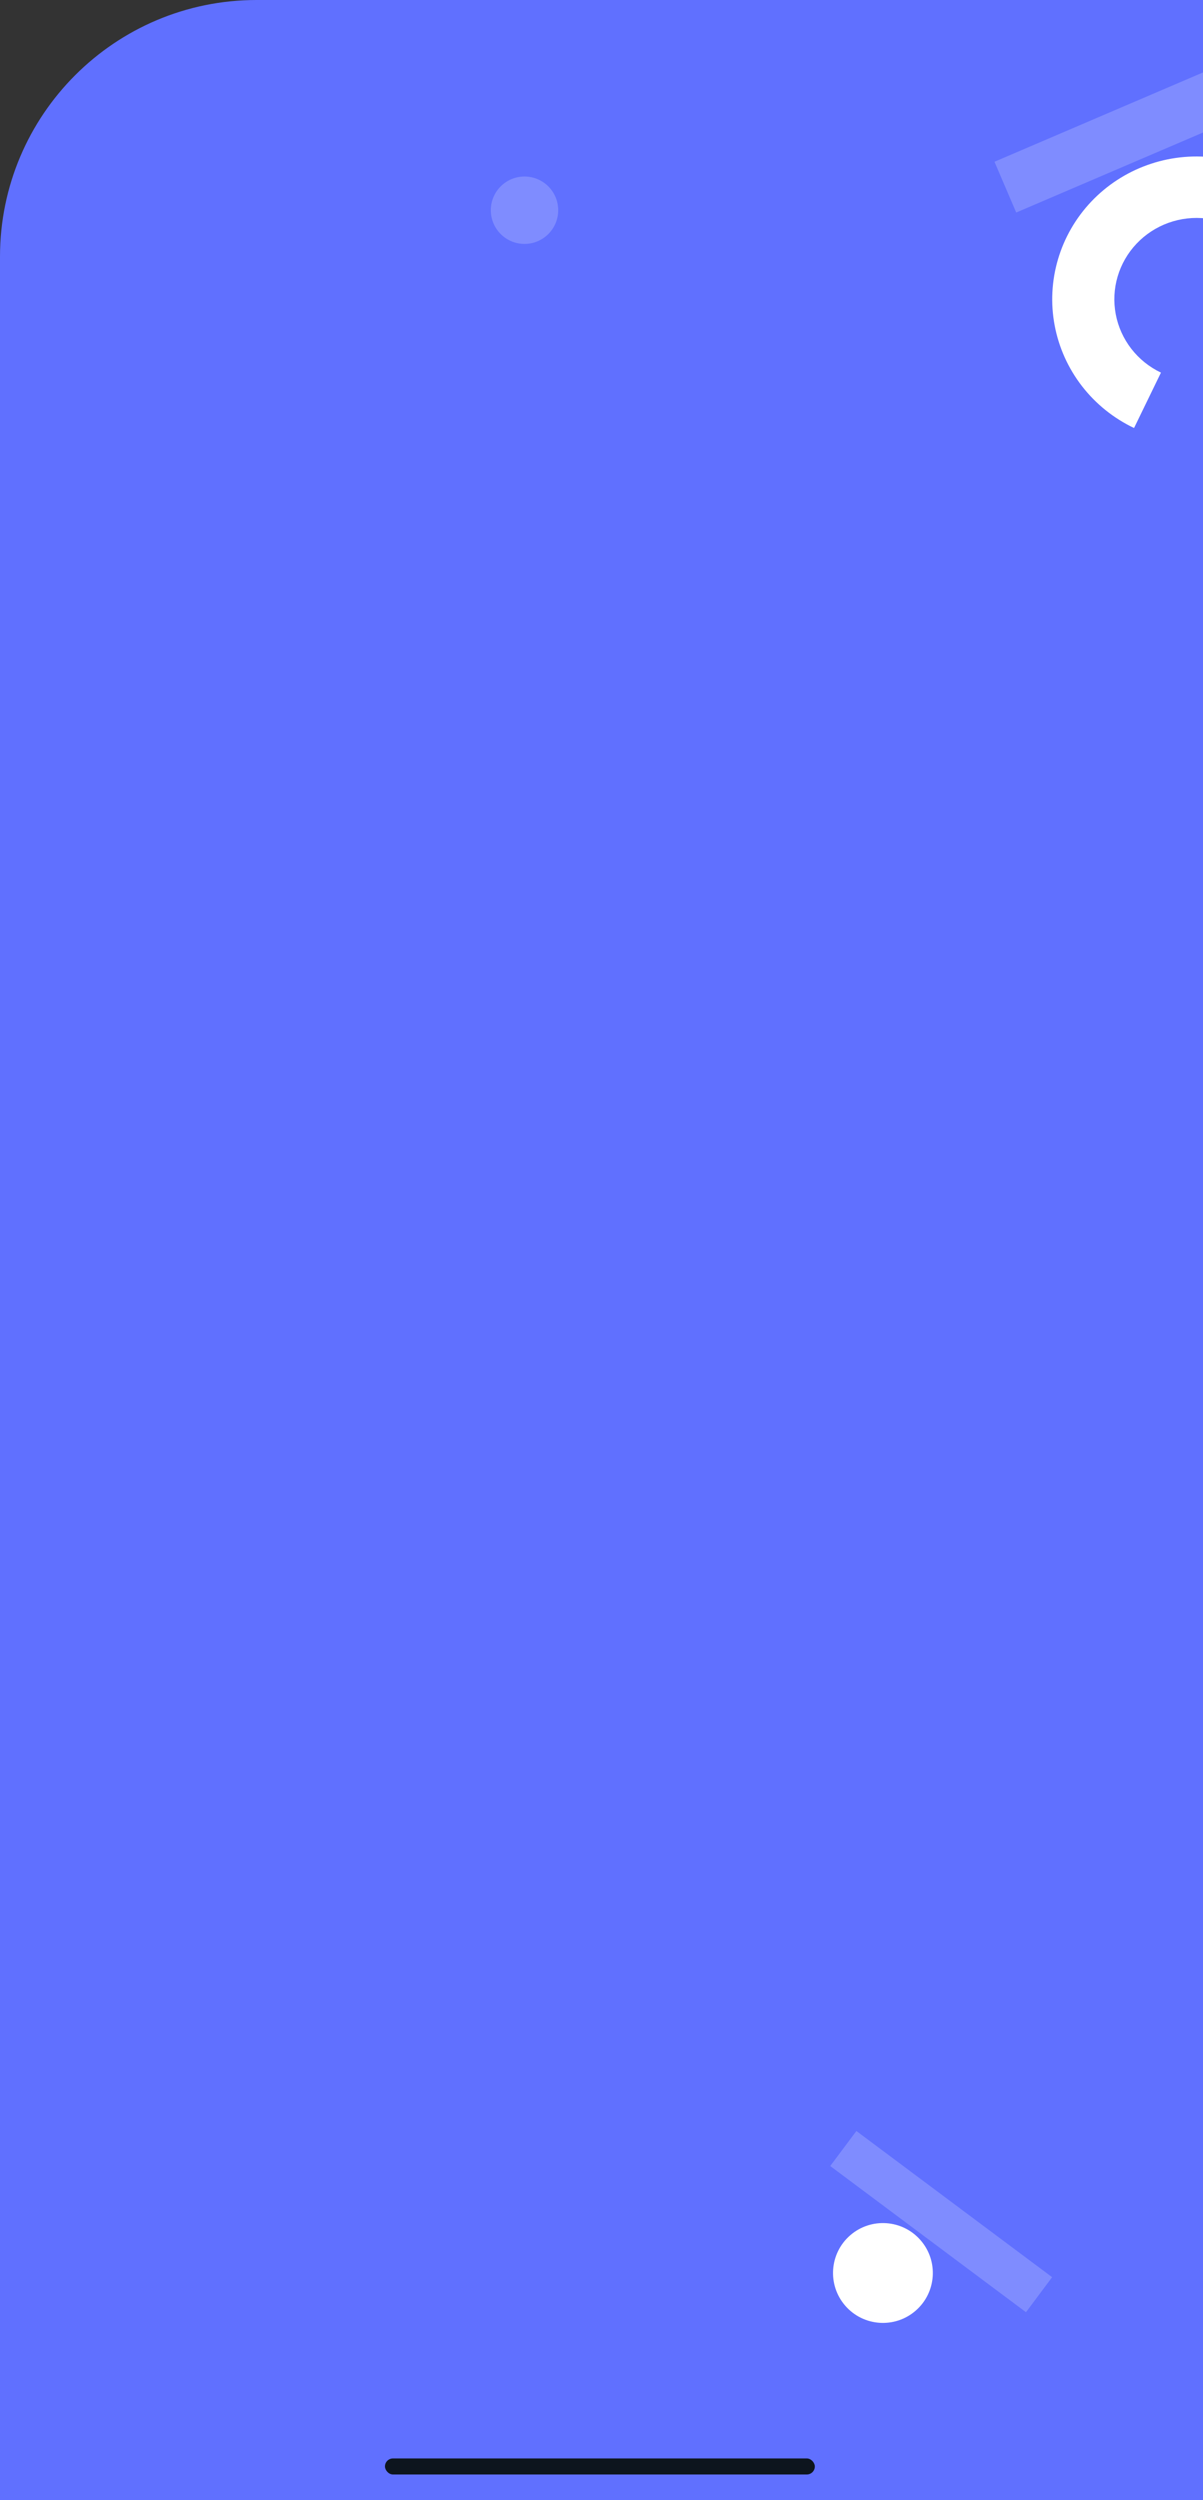 <svg width="375" height="779" viewBox="0 0 375 779" fill="none" xmlns="http://www.w3.org/2000/svg">
<rect x="0" y="0" width="375" height="779" fill="#333333" stroke="none"/>
<path d="M0 779H375V0H80C35.817 0 0 35.817 0 80V779Z" fill="#6070FF"/>
<rect x="310" y="50.399" width="74.701" height="17.211" transform="rotate(-23.177 310 50.399)" fill="#7F8CFF"/>
<path d="M412.207 71.41C408.738 65.322 403.869 60.128 397.993 56.247C392.117 52.366 385.4 49.908 378.384 49.072C371.369 48.236 364.253 49.045 357.613 51.434C350.973 53.824 344.995 57.726 340.163 62.824C335.332 67.923 331.782 74.076 329.803 80.783C327.823 87.491 327.468 94.566 328.767 101.434C330.066 108.302 332.983 114.772 337.281 120.318C341.579 125.865 347.137 130.332 353.505 133.359L361.894 116.101C358.266 114.377 355.099 111.831 352.651 108.672C350.202 105.512 348.541 101.826 347.801 97.913C347.06 94 347.263 89.97 348.39 86.149C349.518 82.327 351.54 78.822 354.293 75.917C357.046 73.013 360.451 70.79 364.234 69.428C368.017 68.067 372.071 67.606 376.067 68.082C380.064 68.559 383.891 69.959 387.239 72.17C390.586 74.381 393.36 77.341 395.336 80.809L412.207 71.41Z" fill="white"/>
<circle cx="163.5" cy="65.5" r="10.5" fill="#7F8CFF"/>
<rect width="76.175" height="13.627" transform="matrix(0.801 0.598 0.598 -0.801 258.804 674.889)" fill="#7F8CFF"/>
<circle cx="275.228" cy="708.219" r="15.555" transform="rotate(48.944 275.228 708.219)" fill="white"/>
<rect x="120" y="766" width="134" height="5" rx="2.5" fill="#0D151E"/>
</svg>
